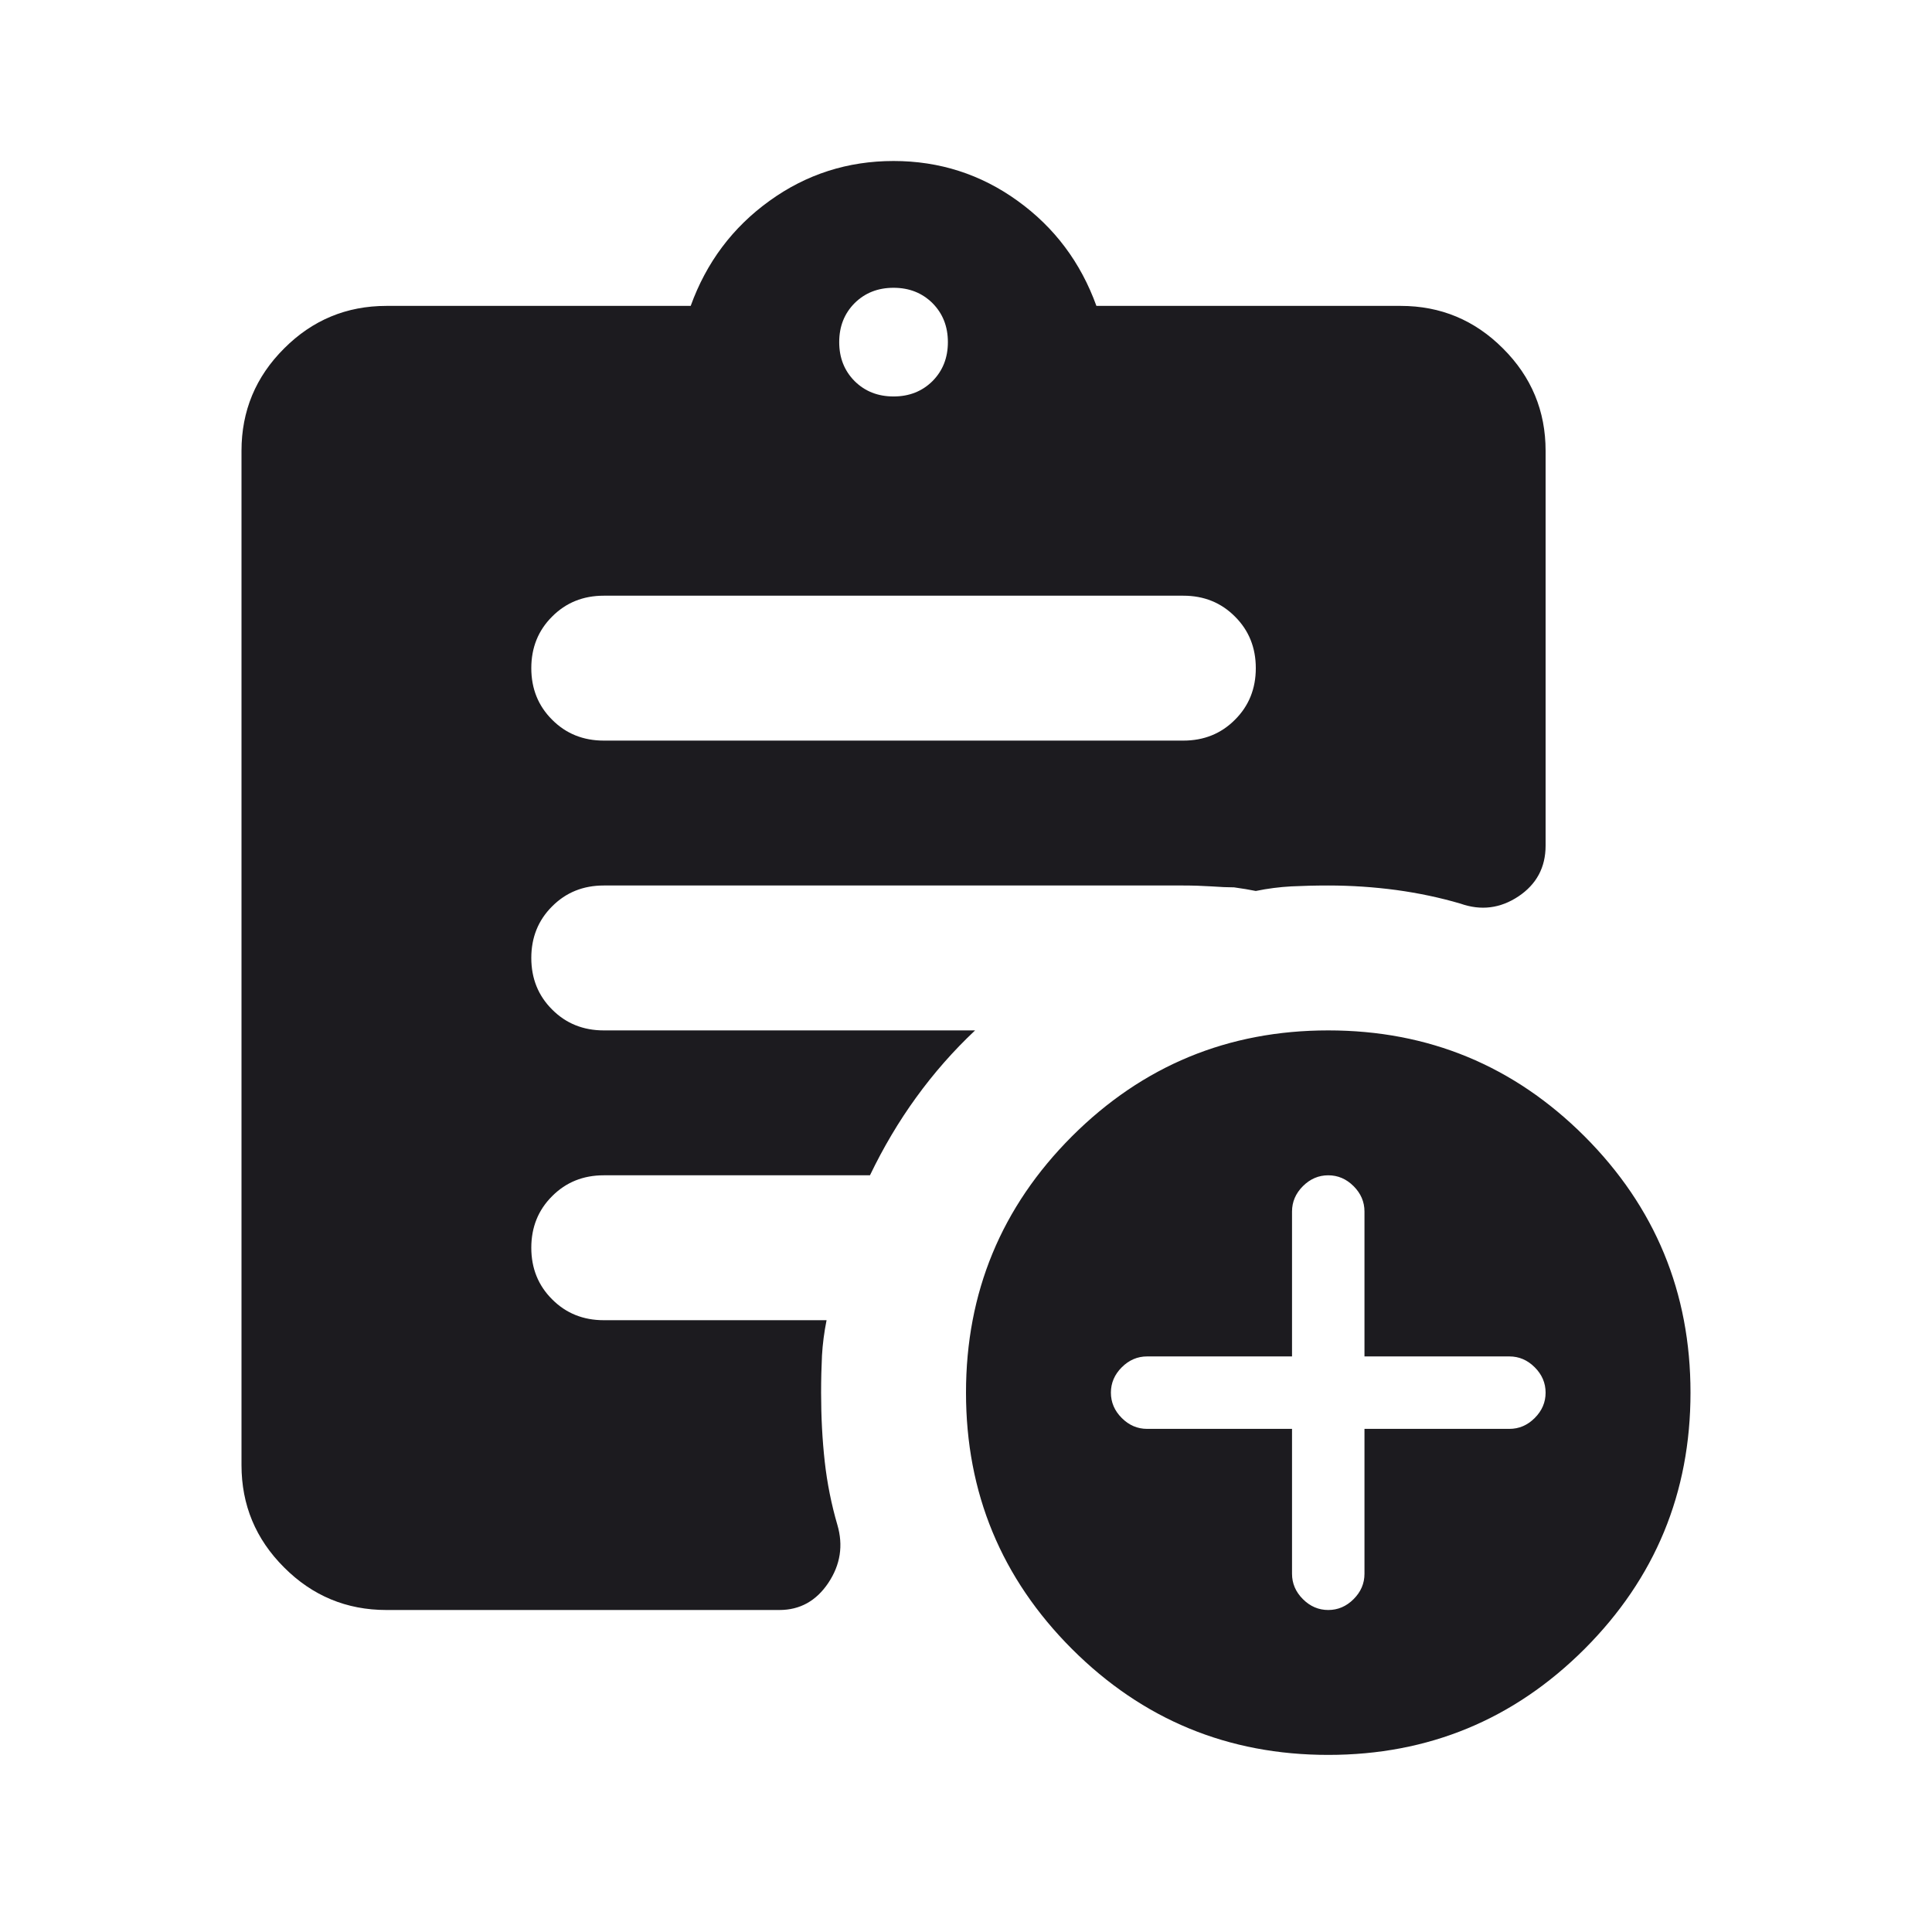 <svg width="24" height="24" viewBox="0 0 24 24" fill="none" xmlns="http://www.w3.org/2000/svg">
<path d="M11.1 4.925C11.295 4.925 11.456 4.861 11.584 4.734C11.711 4.606 11.775 4.445 11.775 4.25C11.775 4.055 11.711 3.894 11.584 3.766C11.456 3.639 11.295 3.575 11.1 3.575C10.905 3.575 10.744 3.639 10.616 3.766C10.489 3.894 10.425 4.055 10.425 4.25C10.425 4.445 10.489 4.606 10.616 4.734C10.744 4.861 10.905 4.925 11.1 4.925ZM16.5 21.8C15.255 21.8 14.194 21.361 13.316 20.484C12.439 19.606 12 18.545 12 17.3C12 16.055 12.439 14.994 13.316 14.116C14.194 13.239 15.255 12.8 16.5 12.8C17.745 12.8 18.806 13.239 19.684 14.116C20.561 14.994 21 16.055 21 17.3C21 18.545 20.561 19.606 19.684 20.484C18.806 21.361 17.745 21.8 16.5 21.8ZM4.8 20C4.305 20 3.881 19.824 3.529 19.471C3.176 19.119 3 18.695 3 18.2V5.6C3 5.105 3.176 4.681 3.529 4.329C3.881 3.976 4.305 3.8 4.8 3.8H8.58C8.775 3.26 9.101 2.825 9.559 2.495C10.016 2.165 10.53 2 11.1 2C11.67 2 12.184 2.165 12.641 2.495C13.099 2.825 13.425 3.26 13.62 3.8H17.4C17.895 3.8 18.319 3.976 18.671 4.329C19.024 4.681 19.2 5.105 19.2 5.6V10.505C19.2 10.775 19.087 10.985 18.863 11.135C18.637 11.285 18.398 11.315 18.142 11.225C17.887 11.15 17.621 11.094 17.344 11.056C17.066 11.019 16.785 11 16.5 11C16.335 11 16.181 11.004 16.039 11.011C15.896 11.019 15.75 11.037 15.6 11.068C15.525 11.053 15.435 11.037 15.33 11.023C15.255 11.023 15.161 11.019 15.049 11.011C14.936 11.004 14.82 11 14.7 11H7.5C7.245 11 7.031 11.086 6.859 11.259C6.686 11.431 6.6 11.645 6.6 11.9C6.6 12.155 6.686 12.369 6.859 12.541C7.031 12.714 7.245 12.8 7.5 12.8H12.113C11.842 13.055 11.599 13.332 11.381 13.633C11.164 13.932 10.973 14.255 10.807 14.6H7.5C7.245 14.6 7.031 14.686 6.859 14.859C6.686 15.031 6.6 15.245 6.6 15.5C6.6 15.755 6.686 15.969 6.859 16.141C7.031 16.314 7.245 16.4 7.5 16.4H10.268C10.238 16.55 10.219 16.696 10.211 16.839C10.204 16.981 10.2 17.135 10.2 17.3C10.2 17.6 10.215 17.885 10.245 18.155C10.275 18.425 10.328 18.688 10.402 18.942C10.477 19.198 10.44 19.438 10.29 19.663C10.14 19.887 9.938 20 9.682 20H4.8ZM16.05 17.75V19.55C16.05 19.67 16.095 19.775 16.185 19.865C16.275 19.955 16.38 20 16.5 20C16.62 20 16.725 19.955 16.815 19.865C16.905 19.775 16.95 19.67 16.95 19.55V17.75H18.75C18.87 17.75 18.975 17.705 19.065 17.615C19.155 17.525 19.2 17.42 19.2 17.3C19.2 17.18 19.155 17.075 19.065 16.985C18.975 16.895 18.87 16.85 18.75 16.85H16.95V15.05C16.95 14.93 16.905 14.825 16.815 14.735C16.725 14.645 16.62 14.6 16.5 14.6C16.38 14.6 16.275 14.645 16.185 14.735C16.095 14.825 16.05 14.93 16.05 15.05V16.85H14.25C14.13 16.85 14.025 16.895 13.935 16.985C13.845 17.075 13.8 17.18 13.8 17.3C13.8 17.42 13.845 17.525 13.935 17.615C14.025 17.705 14.13 17.75 14.25 17.75H16.05ZM7.5 9.2H14.7C14.955 9.2 15.169 9.114 15.341 8.941C15.514 8.769 15.6 8.555 15.6 8.3C15.6 8.045 15.514 7.831 15.341 7.659C15.169 7.486 14.955 7.4 14.7 7.4H7.5C7.245 7.4 7.031 7.486 6.859 7.659C6.686 7.831 6.6 8.045 6.6 8.3C6.6 8.555 6.686 8.769 6.859 8.941C7.031 9.114 7.245 9.2 7.5 9.2Z" fill="#1C1B1F"/>
</svg>
